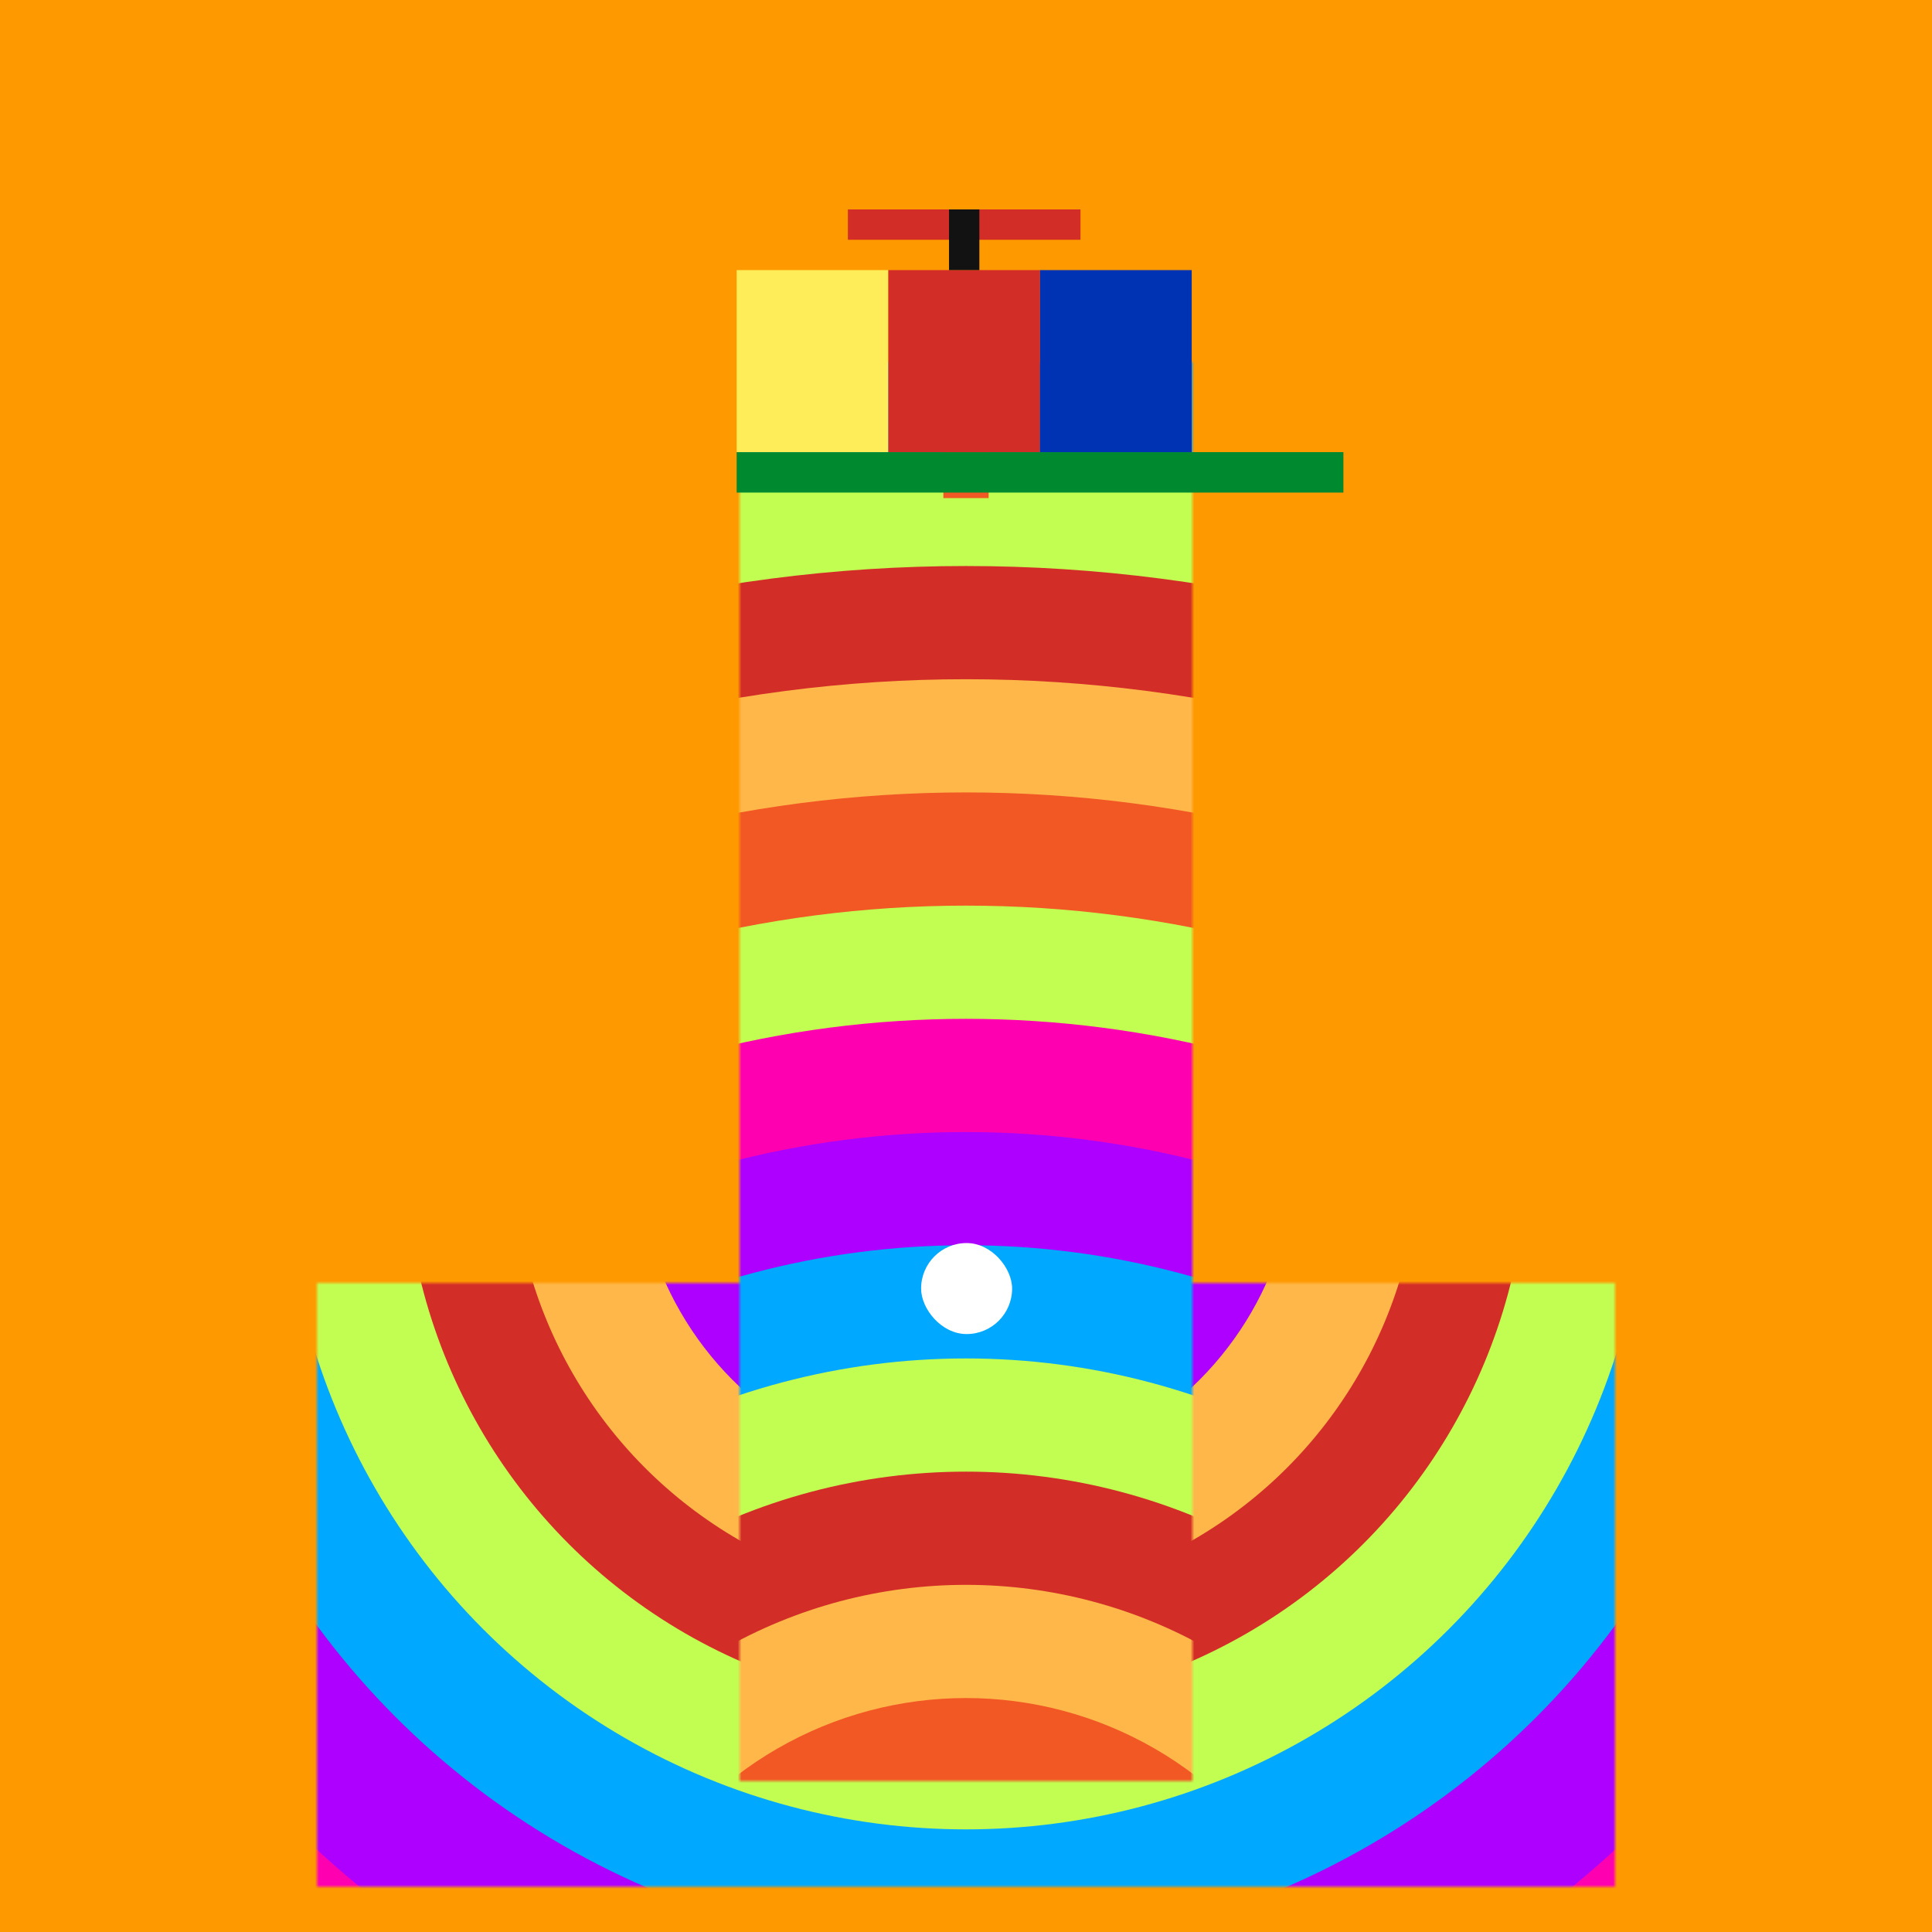 <svg xmlns="http://www.w3.org/2000/svg" viewBox="0 0 512 512"><rect x="0" y="0" width="512" height="512" fill="#333333" stroke="none"/><g id="layer1" transform="translate(0, 0)"><svg width="512" height="512" viewBox="0 0 512 512" fill="none" xmlns="http://www.w3.org/2000/svg">
<g clip-path="url(#clip0_123_450)">
<path d="M512 0H0V512H512V0Z" fill="#FF9900"/>
<mask id="mask0_123_450" style="mask-type:alpha" maskUnits="userSpaceOnUse" x="84" y="340" width="344" height="160">
<rect x="84" y="340" width="344" height="160" fill="#DA420F"/>
</mask>
<g mask="url(#mask0_123_450)">
<g>
<animateTransform attributeName="transform" type="translate" values="0 0; 0 -90; 0 0" keyTimes="0;0.5;1" dur="20s" repeatCount="indefinite"/>
<circle cx="256" cy="304" r="327" fill="#C2FD52"/>
<circle cx="256" cy="304" r="287.206" fill="#FF00B1"/>
<circle cx="256" cy="304" r="253.468" fill="#AD00FF"/>
<circle cx="256" cy="304" r="213.675" fill="#00A8FF"/>
<circle cx="256" cy="304" r="180.802" fill="#C2FD52"/>
<circle cx="256" cy="304" r="148.794" fill="#D22D27"/>
<circle cx="256.001" cy="304" r="120.246" fill="#FFB74A"/>
<circle cx="256.001" cy="304" r="87.373" fill="#AD00FF"/>
<circle cx="256.324" cy="304" r="53.894" fill="#FF00B1"/>
</g>
</g>
<g>
<animateTransform attributeName="transform" type="translate" dur="0.4s" repeatCount="indefinite" keyTimes="0;0.5;1" values="0 0;0 28;0 0" />
<mask id="mask1_123_450" style="mask-type:alpha" maskUnits="userSpaceOnUse" x="196" y="96" width="120" height="376">
<rect x="196" y="96" width="120" height="376" fill="#F15824"/>
</mask>
<g mask="url(#mask1_123_450)">
<g>
<animateTransform attributeName="transform" type="translate" values="0 0; 0 100; 0 0" keyTimes="0;0.5;1" dur="20s" repeatCount="indefinite"/>
<ellipse cx="256" cy="550" rx="580" ry="580" transform="rotate(-180 256 550)" fill="#FFB74A"/>
<ellipse cx="256" cy="550" rx="547" ry="547" transform="rotate(-180 256 550)" fill="#F15824"/>
<ellipse cx="256" cy="550" rx="550" ry="550" transform="rotate(-180 256 550)" fill="#F15824"/>
<ellipse cx="256" cy="550" rx="520" ry="520" transform="rotate(-180 256 550)" fill="#C2FD52"/>
<ellipse cx="256" cy="550" rx="490" ry="490" transform="rotate(-180 256 550)" fill="#AD00FF"/>
<ellipse cx="256" cy="550" rx="460" ry="460" transform="rotate(-180 256 550)" fill="#00A8FF"/>
<ellipse cx="256" cy="550" rx="430" ry="430" transform="rotate(-180 256 550)" fill="#C2FD52"/>
<ellipse cx="256" cy="550" rx="400" ry="400" transform="rotate(-180 256 550)" fill="#D22D27"/>
<ellipse cx="256" cy="550" rx="370" ry="370" transform="rotate(-180 256 550)" fill="#FFB74A"/>
<ellipse cx="256" cy="550" rx="340" ry="340" transform="rotate(-180 256 550)" fill="#F15824"/>
<circle cx="256" cy="550" r="310" transform="rotate(-180 256 550)" fill="#C2FD52"/>
<circle cx="256" cy="550" r="280" transform="rotate(-180 256 550)" fill="#FF00B1"/>
<circle cx="256" cy="550" r="250" transform="rotate(-180 256 550)" fill="#AD00FF"/>
<circle cx="256" cy="550" r="220" transform="rotate(-180 256 550)" fill="#00A8FF"/>
<circle cx="256" cy="550" r="190" transform="rotate(-180 256 550)" fill="#C2FD52"/>
<circle cx="256" cy="550" r="160" transform="rotate(-180 256 550)" fill="#D22D27"/>
<circle cx="256" cy="550" r="130" transform="rotate(-180 256 550)" fill="#FFB74A"/>
<circle cx="256" cy="550" r="100" transform="rotate(-180 256 550)" fill="#F15824"/>
</g>
<path d="M262 96H250V132H262V96Z" fill="#F15824">
<animate attributeName="fill" values="#F15824; #F15824; #fff; #F15824;#fff; #F15824;#fff; #F15824;#fff; #F15824;#fff; #F15824;#fff; #F15824;#F15824" keyTimes="0; 0.74; 0.76; 0.78;0.8;0.82;0.84;0.86;0.88;0.9;0.92;0.94;0.96;0.98;1" dur="5s" repeatCount="indefinite" />
</path>
</g>
</g>
</g>
<defs>
<clipPath id="clip0_123_450">
<rect width="512" height="512" fill="white"/>
</clipPath>
</defs>
</svg>
</g><g id="layer2" transform="translate(84, 22)"><svg width="344" height="344" viewBox="0 0 344 344" fill="none" xmlns="http://www.w3.org/2000/svg"><g>
<animateTransform attributeName="transform" type="translate" dur="0.4s" repeatCount="indefinite" keyTimes="0;0.5;1" values="0 0;0 28;0 0" />
<rect x="111.22" y="97.82" width="160.8" height="10.72" fill="#00892F"/>
<rect x="111.22" y="49.58" width="40.2" height="48.24" fill="#FEED59"/>
<rect x="151.42" y="49.58" width="40.2" height="48.24" fill="#D22D27"/>
<rect x="191.62" y="49.58" width="40.2" height="48.24" fill="#0032B4"/>
<rect x="140.7" y="33.5" width="61.64" height="8.04" fill="#D22D27"/>
<rect x="167.5" y="33.5" width="8.04" height="16.08" fill="#121212"/>
</g></svg>
</g><g id="layer3" transform="translate(256, 227)"><svg></svg></g><g id="layer4" transform="translate(84, 140)"><svg width="344" height="344" viewBox="0 0 344 344" fill="none" xmlns="http://www.w3.org/2000/svg"><g>
<animateTransform attributeName="transform" type="translate" dur="0.4s" repeatCount="indefinite" keyTimes="0;0.5;1" values="0 0;0 28;0 0" />
<rect x="160.1" y="189.42" width="24.12" height="24.12" rx="12.06" fill="white"/>
</g></svg>
</g></svg>